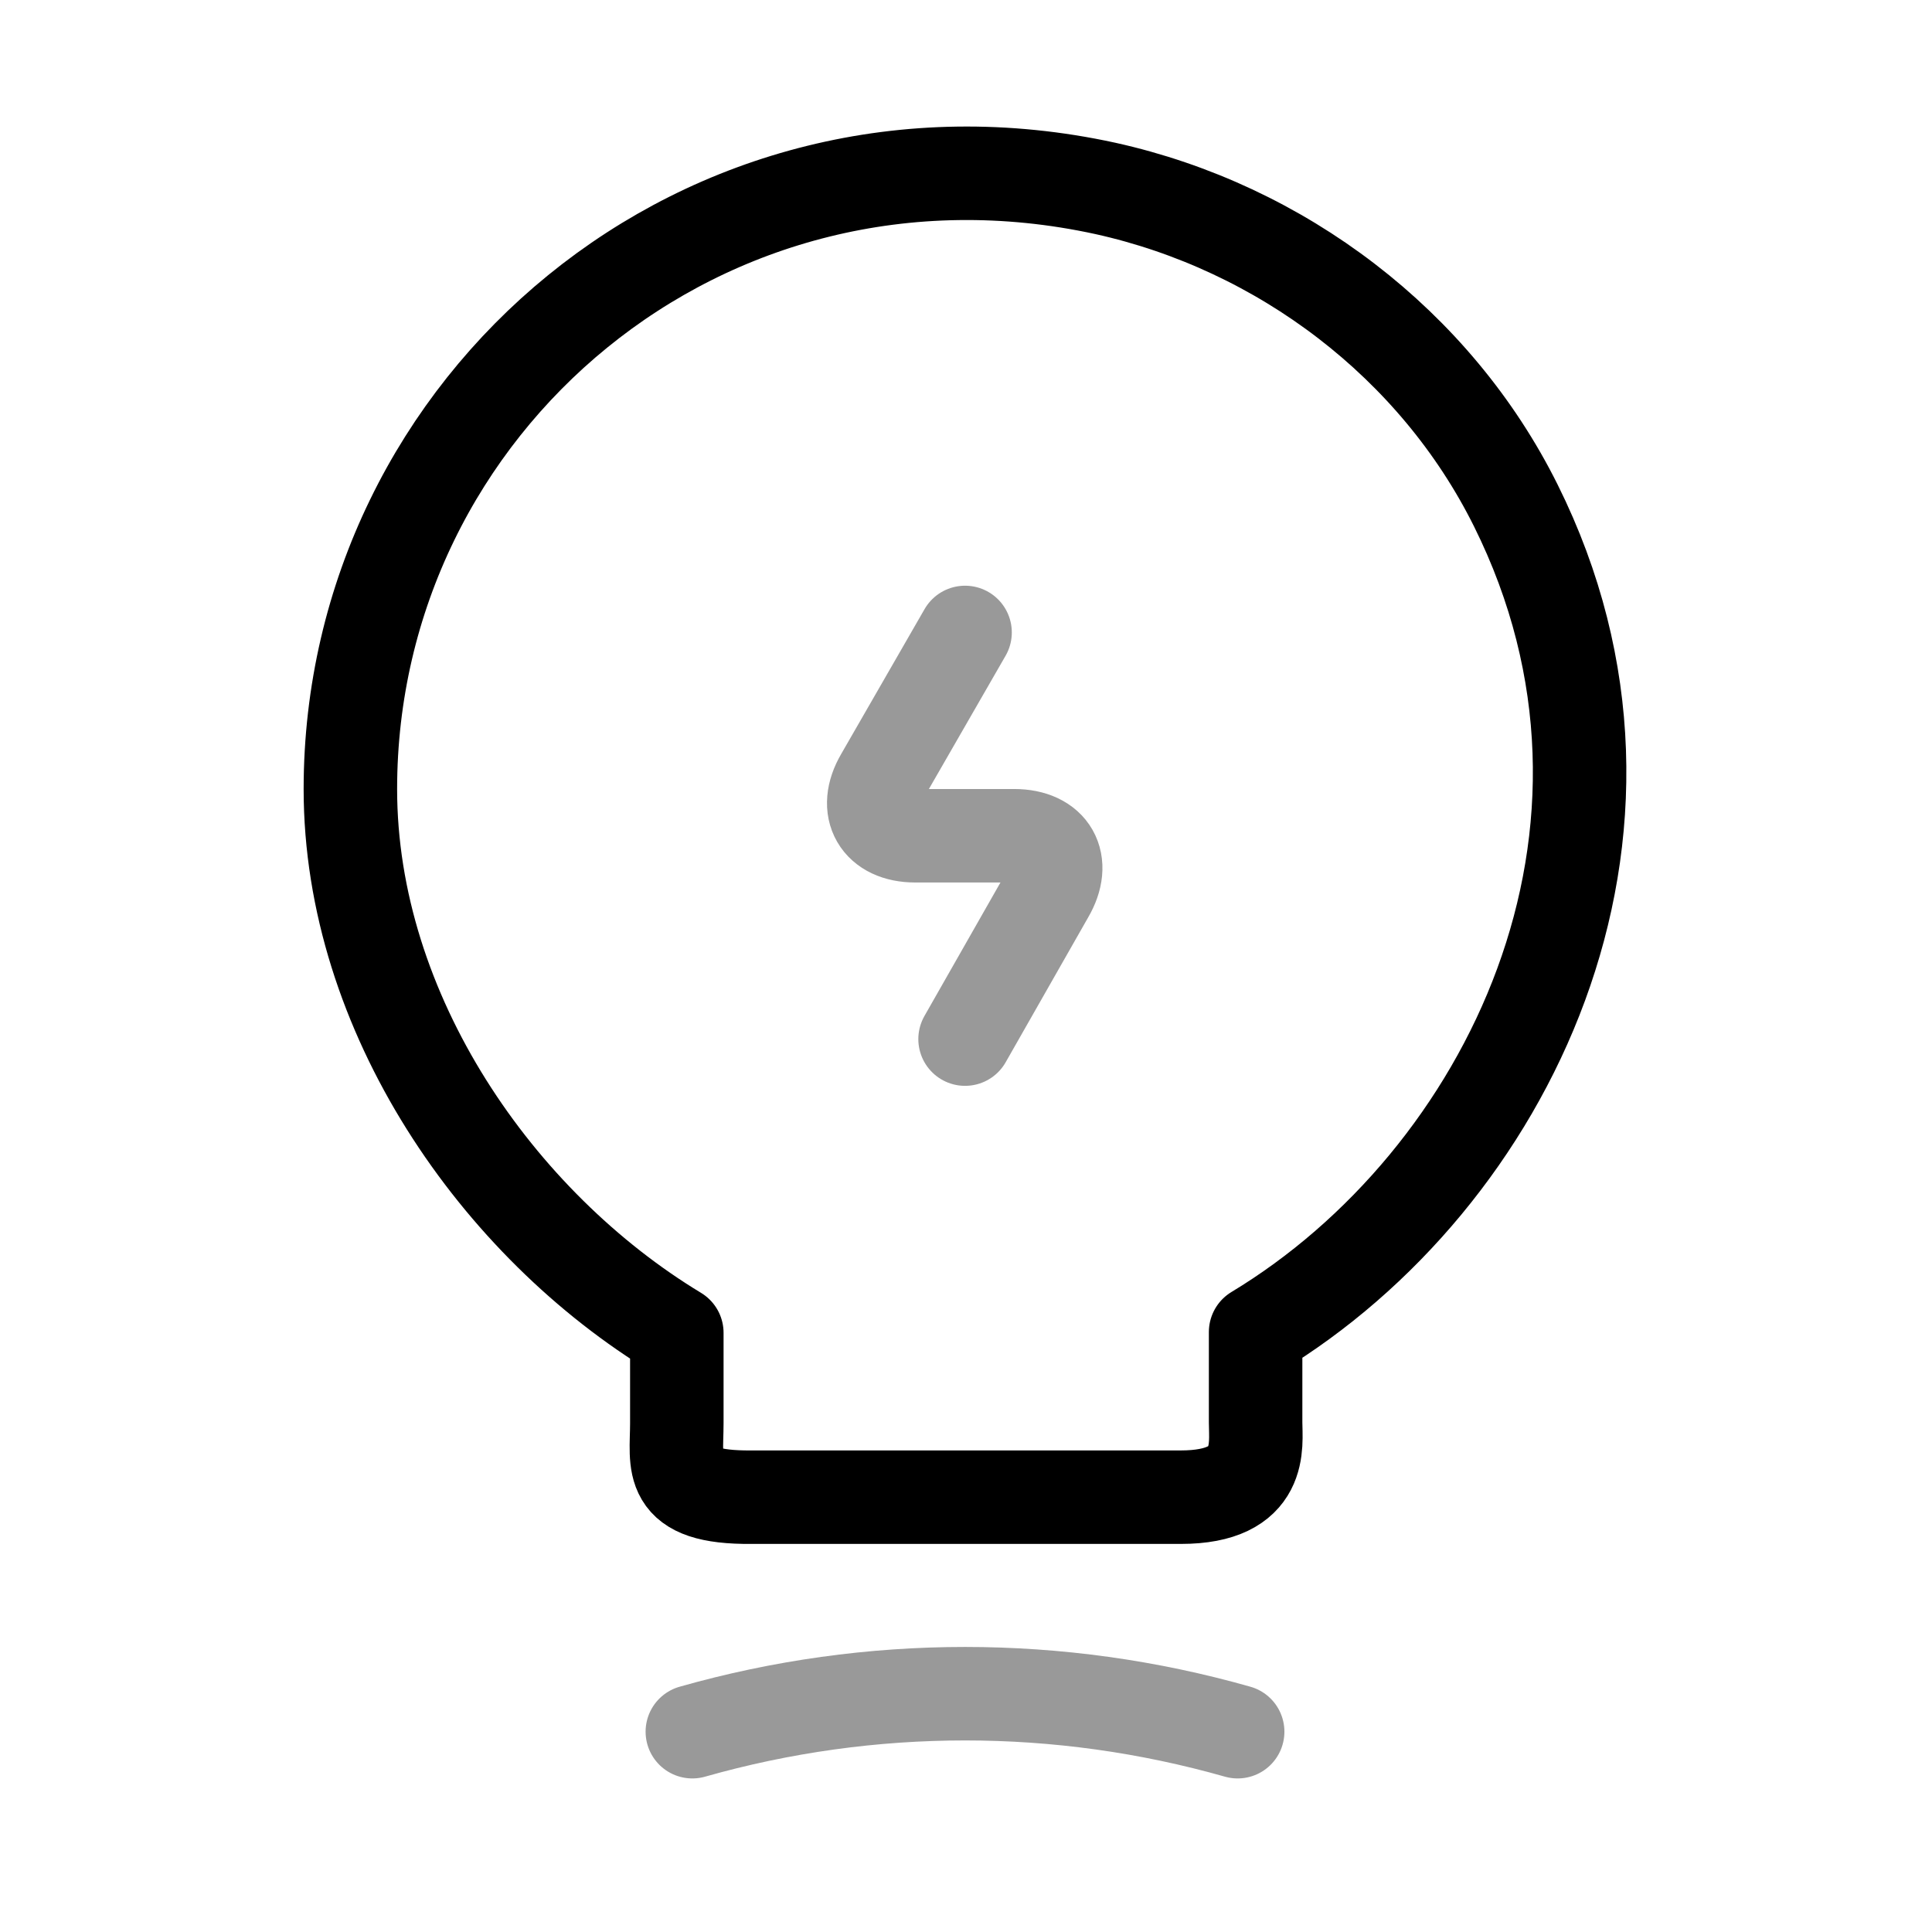 <svg viewBox="0 0 31 31" fill="none" xmlns="http://www.w3.org/2000/svg">
<path opacity="0.4" d="M15.485 10.148L14.147 12.473C13.847 12.985 14.097 13.41 14.684 13.41H16.272C16.872 13.41 17.11 13.835 16.809 14.348L15.485 16.673" stroke="black" stroke-width="1.5" stroke-linecap="round" stroke-linejoin="round"/>
<path d="M10.86 22.836V21.386C7.985 19.648 5.622 16.261 5.622 12.661C5.622 6.473 11.31 1.623 17.735 3.023C20.56 3.648 23.035 5.523 24.322 8.111C26.935 13.361 24.185 18.936 20.147 21.373V22.823C20.147 23.186 20.285 24.023 18.947 24.023H12.06C10.685 24.036 10.86 23.498 10.86 22.836Z" stroke="black" stroke-width="1.5" stroke-linecap="round" stroke-linejoin="round"/>
<path opacity="0.4" d="M11.109 27.786C13.972 26.973 16.997 26.973 19.859 27.786" stroke="black" stroke-width="1.5" stroke-linecap="round" stroke-linejoin="round"/>
</svg>
